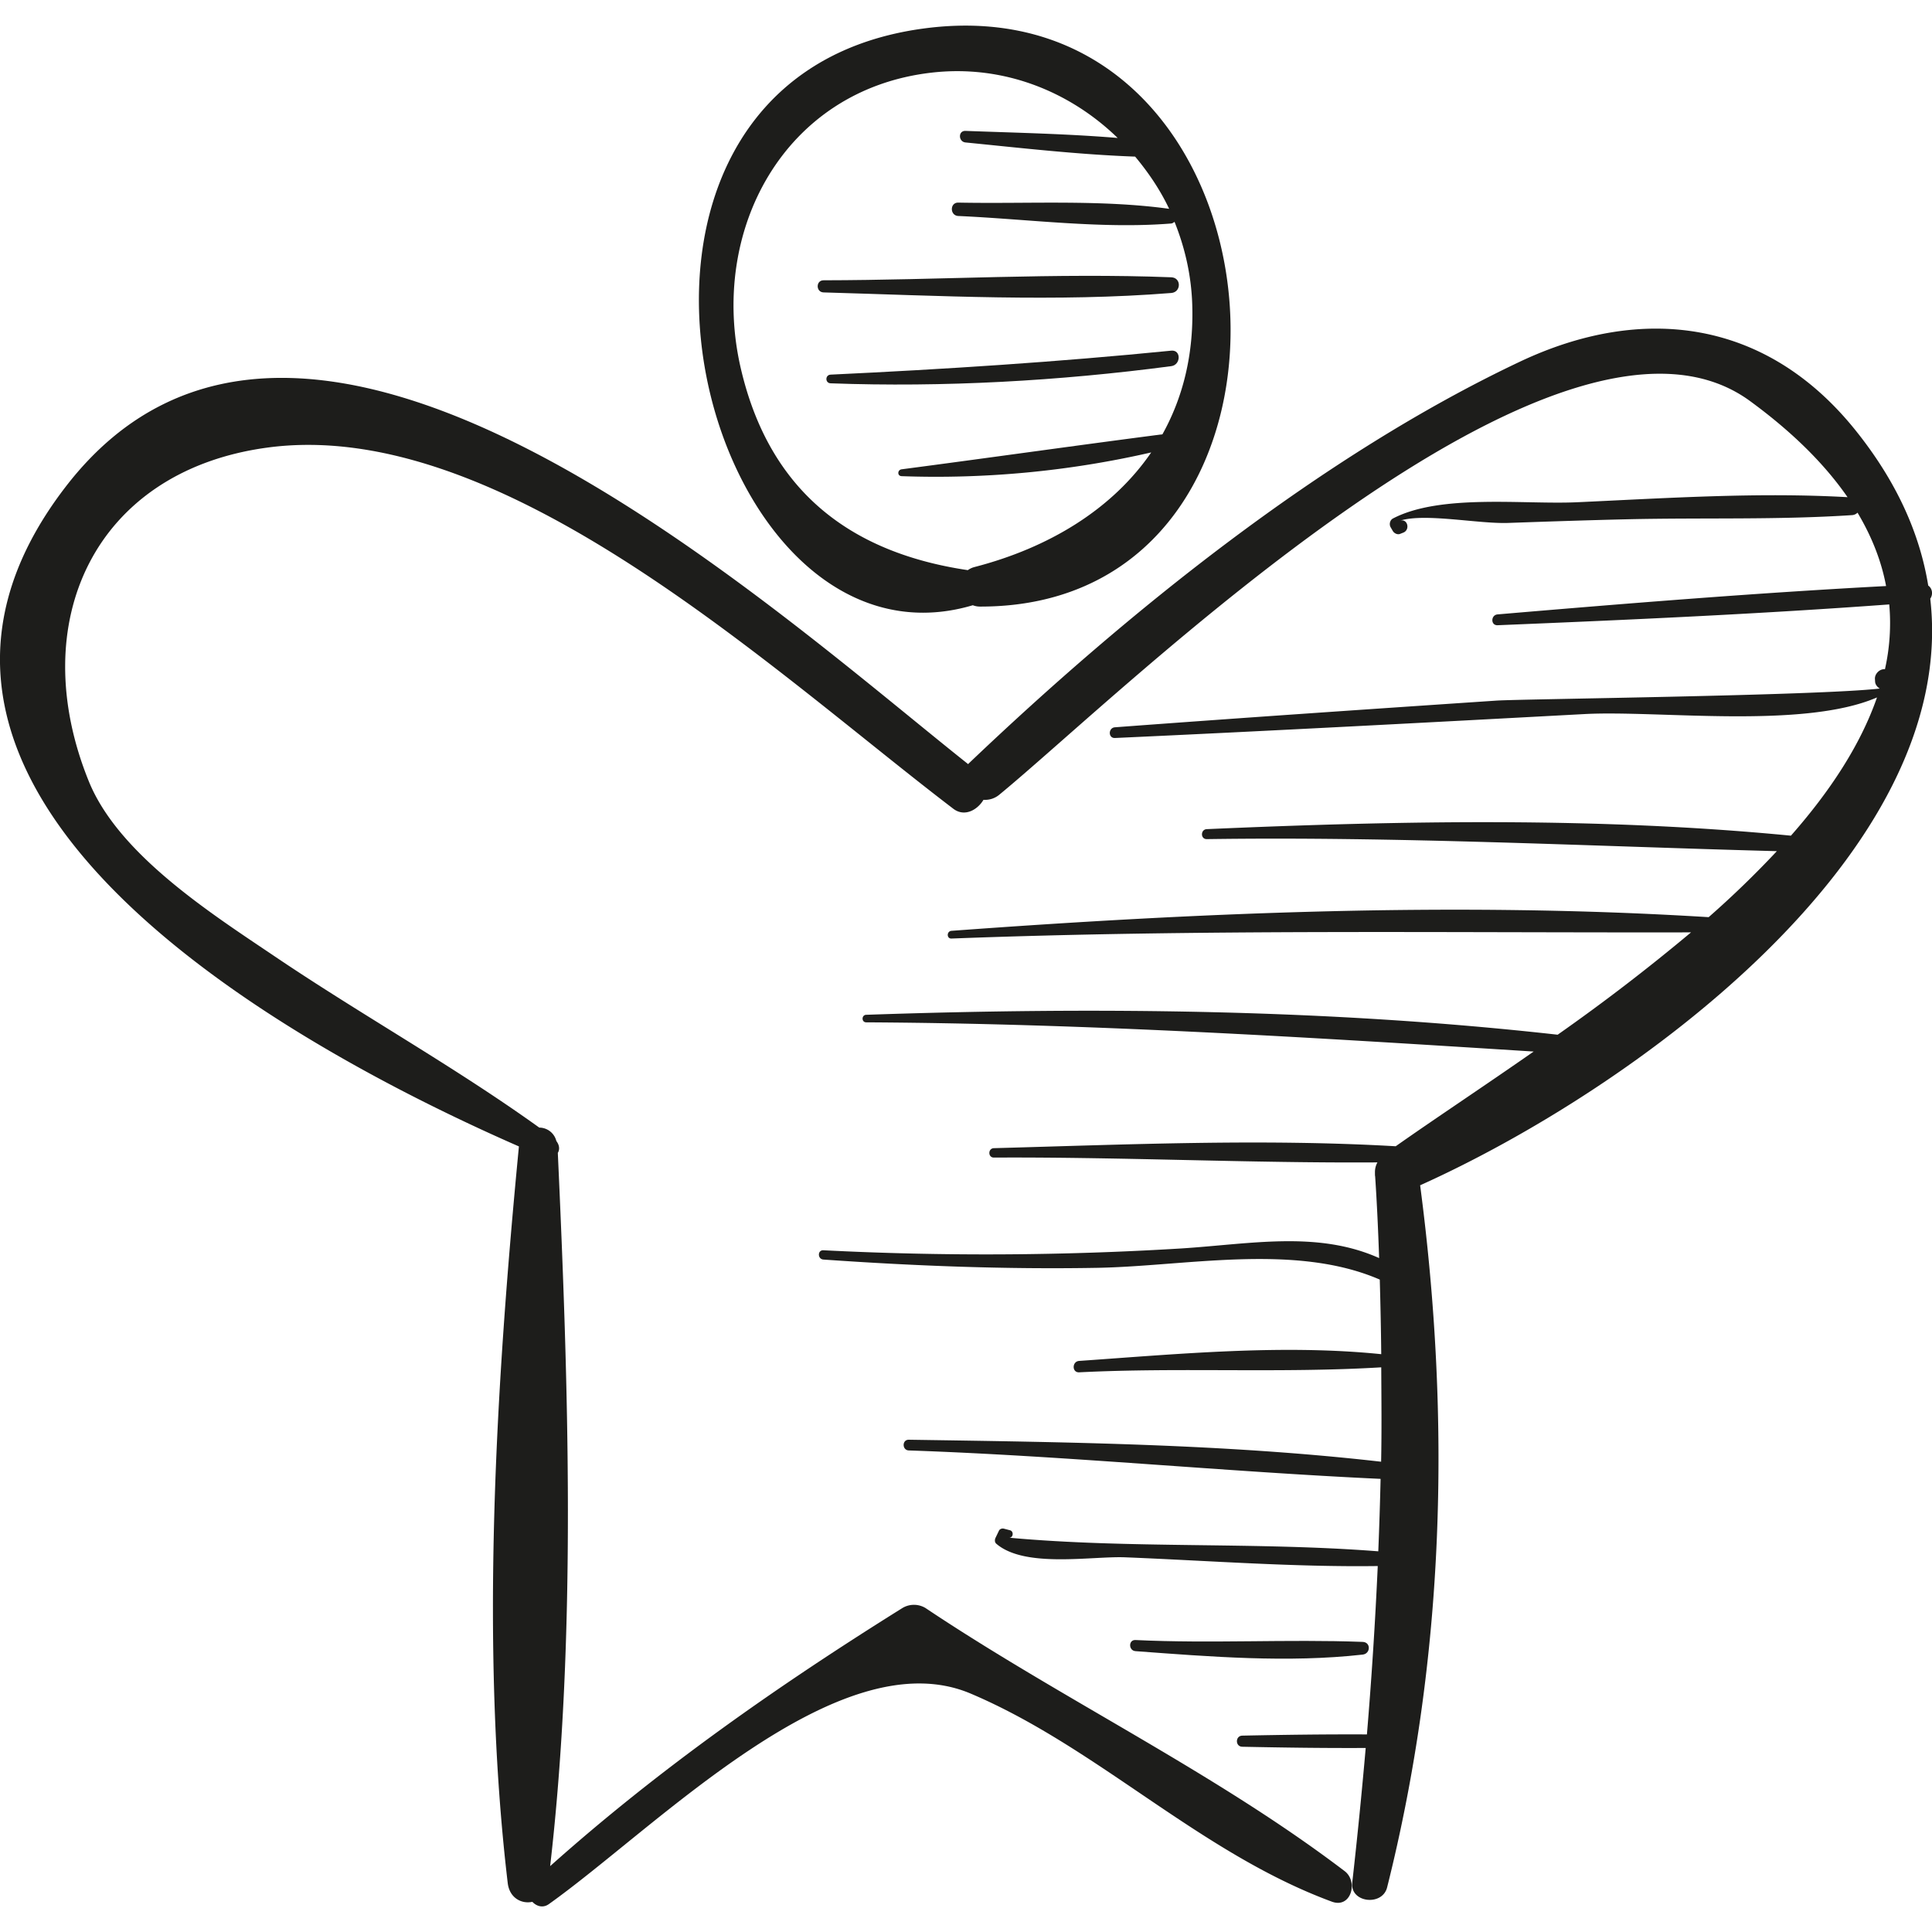 <svg xmlns="http://www.w3.org/2000/svg" viewBox="0 0 47.63 47.63"><g fill="#1d1d1b"><path d="M22.747.706c-9.245 1.271-5.502 16.217 1.236 14.215a.48.48 0 0 0 .17.033c9.014.025 7.858-15.522-1.406-14.248zm-.519 10.864c-.105.014-.112.164 0 .169a23.73 23.73 0 0 0 6.153-.585c-.96 1.401-2.521 2.351-4.36 2.826a.49.49 0 0 0-.161.076c-2.84-.422-4.88-1.897-5.596-4.97-.791-3.396 1.062-6.876 4.701-7.295 1.768-.204 3.404.46 4.589 1.61-1.246-.103-2.511-.128-3.751-.174-.186-.007-.179.267 0 .285 1.38.137 2.788.299 4.182.349.327.392.617.819.838 1.287-1.693-.233-3.491-.119-5.197-.153-.213-.004-.212.321 0 .33 1.72.077 3.531.323 5.247.185.033-.003.058-.023.083-.041.254.63.411 1.309.436 2.019.044 1.239-.229 2.311-.734 3.219-2.143.277-4.287.582-6.43.863z"/><path d="M47.537 14.436c-.206-1.268-.768-2.553-1.796-3.832-2.199-2.736-5.252-3.115-8.271-1.687-4.901 2.318-9.687 6.188-13.591 9.908-.005.005-.006.01-.01.014-5.005-3.976-16.423-14.403-22.247-6.843-5.805 7.535 5.396 13.739 11.171 16.267-.562 5.834-.966 12.332-.276 18.159.044.373.345.522.607.464.103.109.26.161.408.056 2.647-1.883 7.151-6.567 10.4-5.189 3.133 1.329 5.642 3.926 8.902 5.129.476.176.655-.495.317-.752-3.211-2.442-6.971-4.237-10.336-6.488a.552.552 0 0 0-.566 0c-3.061 1.911-5.997 3.963-8.686 6.364.654-5.683.45-11.877.189-17.584.053-.086.038-.195-.036-.292a.436.436 0 0 0-.421-.331c-2.104-1.511-4.356-2.76-6.501-4.207-1.557-1.051-3.868-2.516-4.604-4.329-1.588-3.913.128-7.641 4.383-8.226 5.797-.798 12.482 5.512 16.93 8.902.272.207.59.035.743-.221a.548.548 0 0 0 .395-.13c3.024-2.483 13.82-13.13 18.504-9.7 1.074.786 1.855 1.577 2.403 2.369-2.212-.125-4.459.024-6.67.125-1.31.06-3.359-.213-4.537.4-.076.04-.099.146-.057.217l.054.093c.032.054.112.096.176.071l.079-.031c.18-.069.11-.356-.081-.295.611-.194 1.933.081 2.67.055.989-.035 1.979-.068 2.968-.091 1.836-.041 3.685.019 5.516-.102a.211.211 0 0 0 .128-.06c.361.605.592 1.209.704 1.809-3.195.169-6.392.428-9.578.699-.169.014-.174.274 0 .267 3.217-.132 6.443-.276 9.656-.513a5.178 5.178 0 0 1-.106 1.598l-.008-.001c-.124-.008-.246.116-.239.239l.004.065c.004.078.055.134.115.173-1.531.177-8.858.257-9.448.297-3.136.211-6.273.424-9.407.658-.167.012-.171.271 0 .264 3.86-.176 7.719-.383 11.578-.59 1.818-.097 5.383.379 7.209-.41-.407 1.172-1.159 2.315-2.122 3.408-4.762-.462-9.629-.37-14.401-.161-.157.007-.159.248 0 .246 4.699-.068 9.364.172 14.054.297a23.852 23.852 0 0 1-1.681 1.627c-6.19-.383-12.487-.118-18.667.337-.121.009-.123.195 0 .19 6.088-.232 12.147-.141 18.232-.152a48.577 48.577 0 0 1-3.288 2.523c-5.637-.632-11.386-.686-17.046-.491-.119.004-.12.186 0 .186 5.511.029 10.966.374 16.455.72-1.268.884-2.461 1.672-3.401 2.335-3.285-.19-6.623-.042-9.906.047-.149.004-.15.233 0 .232 3.149-.017 6.307.139 9.455.119a.493.493 0 0 0-.061.249v.001c.001.033-.002.066.005.097.045.673.075 1.343.098 2.012-1.517-.681-3.182-.346-4.872-.238a79.04 79.04 0 0 1-8.829.045c-.148-.007-.146.218 0 .229 2.249.158 4.497.244 6.752.204 2.187-.039 4.873-.617 6.965.29.017.614.03 1.227.036 1.839-2.44-.249-5.007-.004-7.447.166-.179.012-.182.29 0 .281 2.478-.125 4.977.026 7.447-.123.004.776.013 1.553-.003 2.327-3.849-.44-7.786-.483-11.644-.542-.17-.003-.169.258 0 .264 3.883.134 7.754.521 11.631.701a96.53 96.53 0 0 1-.057 1.786c-3.025-.236-6.115-.062-9.104-.336.106.01.125-.157.025-.183l-.152-.04c-.042-.011-.1.007-.12.049l-.085.177c-.022.046-.024.11.019.146.706.609 2.356.301 3.183.335 2.067.083 4.152.243 6.221.215a109.451 109.451 0 0 1-.267 4.151c-1.024-.005-2.049.009-3.072.03-.177.004-.177.271 0 .274 1.013.021 2.028.035 3.042.03-.097 1.104-.206 2.21-.332 3.321-.056.495.742.587.86.116 1.423-5.672 1.575-11.526.814-17.309 5.196-2.337 13.299-8.156 12.576-14.462.073-.103.053-.253-.05-.323z"/><path d="M33.595 40.478c-1.865-.07-3.734.044-5.602-.046-.177-.008-.174.261 0 .274 1.84.137 3.764.292 5.602.085.196-.022.206-.305 0-.313zM28.875 8.645c-2.802.279-5.586.458-8.398.591-.138.007-.138.209 0 .214 2.788.102 5.632-.058 8.398-.423.239-.031.249-.407 0-.382zM28.876 6.836c-2.844-.111-5.725.07-8.573.074-.193 0-.192.293 0 .299 2.832.08 5.748.24 8.573.014.246-.02.252-.377 0-.387z"/></g></svg>